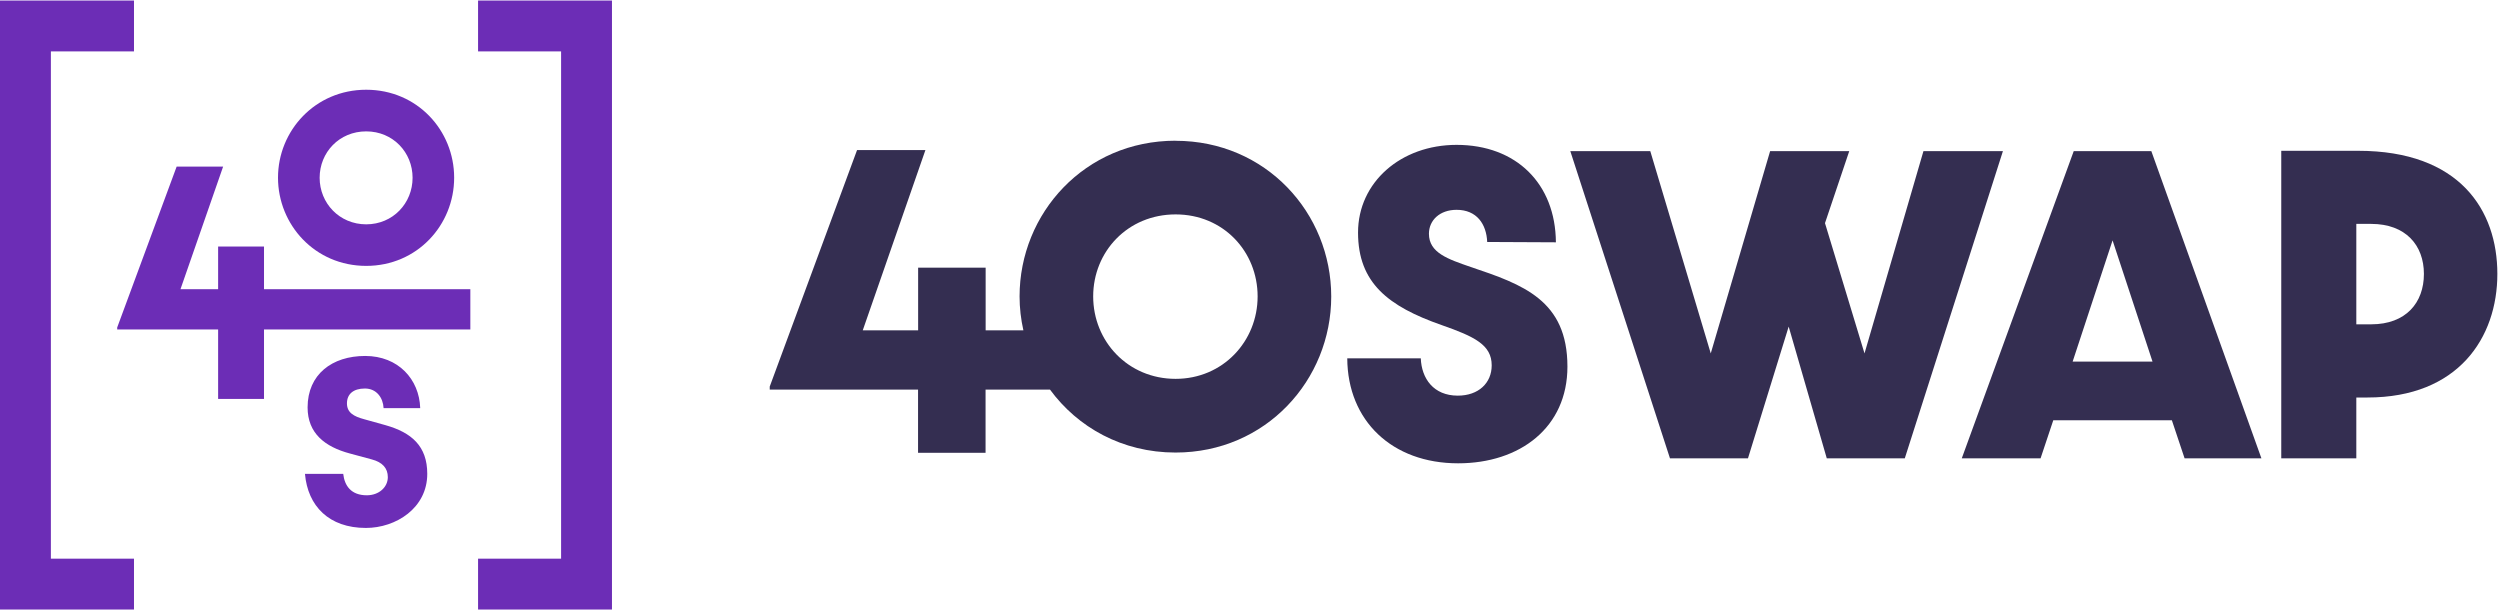 <svg width="209" height="51" viewBox="0 0 209 51" fill="none" xmlns="http://www.w3.org/2000/svg">
<g clip-path="url(#clip0_53_4769)">
<path d="M112.631 29.956H118.778C118.842 31.643 119.842 33.076 121.87 33.076C123.614 33.076 124.706 32.012 124.706 30.544C124.706 28.829 123.273 28.141 120.522 27.177C116.063 25.617 113.532 23.653 113.532 19.442C113.532 15.23 117.119 12.111 121.77 12.111C126.762 12.111 130.037 15.358 130.073 20.257L124.33 20.229C124.266 18.733 123.458 17.541 121.77 17.541C120.366 17.541 119.459 18.414 119.459 19.541C119.459 21.136 121.047 21.661 122.954 22.32C127.322 23.788 131.037 25.099 131.037 30.651C131.037 35.734 127.074 38.733 121.898 38.733C116.375 38.733 112.66 35.174 112.631 29.963V29.956Z" fill="#342E51"/>
<path d="M131.285 12.635H137.964L143.019 29.545L147.982 12.635H154.597L152.569 18.654L155.873 29.545L160.8 12.635H167.444L159.241 38.315H152.718L149.534 27.304L146.131 38.315H139.609L131.278 12.635H131.285Z" fill="#342E51"/>
<path d="M181.574 35.132H171.655L170.592 38.315H164.005L173.364 12.635H179.851L189.054 38.315H182.631L181.567 35.132H181.574ZM179.951 30.232L176.611 20.094L173.272 30.232H179.951Z" fill="#342E51"/>
<path d="M190.713 12.607H197.144C205.631 12.607 208.779 17.57 208.779 22.901C208.779 28.233 205.503 33.231 197.924 33.231H196.988V38.315H190.713V12.607ZM198.236 27.113C201.136 27.113 202.639 25.305 202.639 22.901C202.639 20.498 201.107 18.718 198.236 18.718H196.988V27.113H198.236Z" fill="#342E51"/>
<path d="M98.281 11.763C90.688 11.763 85.236 17.832 85.236 24.78C85.236 25.752 85.349 26.695 85.555 27.616H82.4V22.377H76.756V27.616H72.126L77.366 12.543H71.651L64.349 32.317V32.572H76.749V37.854H82.393V32.572H87.781C90.092 35.72 93.807 37.833 98.274 37.833C105.832 37.833 111.291 31.764 111.291 24.788C111.291 17.811 105.832 11.77 98.274 11.77L98.281 11.763ZM98.281 31.672C94.29 31.672 91.39 28.531 91.39 24.78C91.39 21.03 94.282 17.924 98.281 17.924C102.28 17.924 105.137 21.037 105.137 24.78C105.137 28.524 102.244 31.672 98.281 31.672Z" fill="#342E51"/>
<path d="M32.224 35.543L30.444 35.047C29.572 34.813 29.005 34.494 29.005 33.721C29.005 32.948 29.536 32.48 30.508 32.48C31.479 32.48 32.025 33.253 32.068 34.118H35.13C35.052 31.707 33.294 29.758 30.529 29.758C27.764 29.758 25.715 31.296 25.715 34.061C25.715 36.231 27.175 37.358 29.246 37.911L31.082 38.407C31.968 38.641 32.422 39.138 32.422 39.889C32.422 40.719 31.692 41.406 30.664 41.406C29.359 41.406 28.806 40.619 28.693 39.613H25.495C25.729 42.314 27.509 44.136 30.586 44.136C33.096 44.136 35.719 42.477 35.719 39.613C35.719 37.301 34.414 36.16 32.224 35.543Z" fill="#6C2DB6"/>
<path d="M30.614 22.228C34.882 22.228 37.967 18.804 37.967 14.854C37.967 10.905 34.882 7.502 30.614 7.502C26.346 7.502 23.241 10.927 23.241 14.854C23.241 18.782 26.325 22.228 30.614 22.228ZM30.614 10.983C32.855 10.983 34.492 12.742 34.492 14.862C34.492 16.982 32.855 18.754 30.614 18.754C28.374 18.754 26.722 16.982 26.722 14.862C26.722 12.742 28.36 10.983 30.614 10.983Z" fill="#6C2DB6"/>
<path d="M22.071 20.611H18.235V24.178H15.088L18.654 13.926H14.768L9.798 27.375V27.546H18.235V33.352H22.071V27.546H39.321V24.178H22.071V20.611Z" fill="#6C2DB6"/>
<path d="M4.254 4.297H11.202V0.043H0V50.956H11.202V46.703H4.254V4.297Z" fill="#6C2DB6"/>
<path d="M39.966 0.043V4.297H46.907V46.703H39.966V50.956H51.161V0.043H39.966Z" fill="#6C2DB6"/>
</g>
<defs>
<clipPath id="clip0_53_4769">
<rect width="208.778" height="50.913" fill="white" transform="translate(0 0.043)"/>
</clipPath>
</defs>
</svg>
